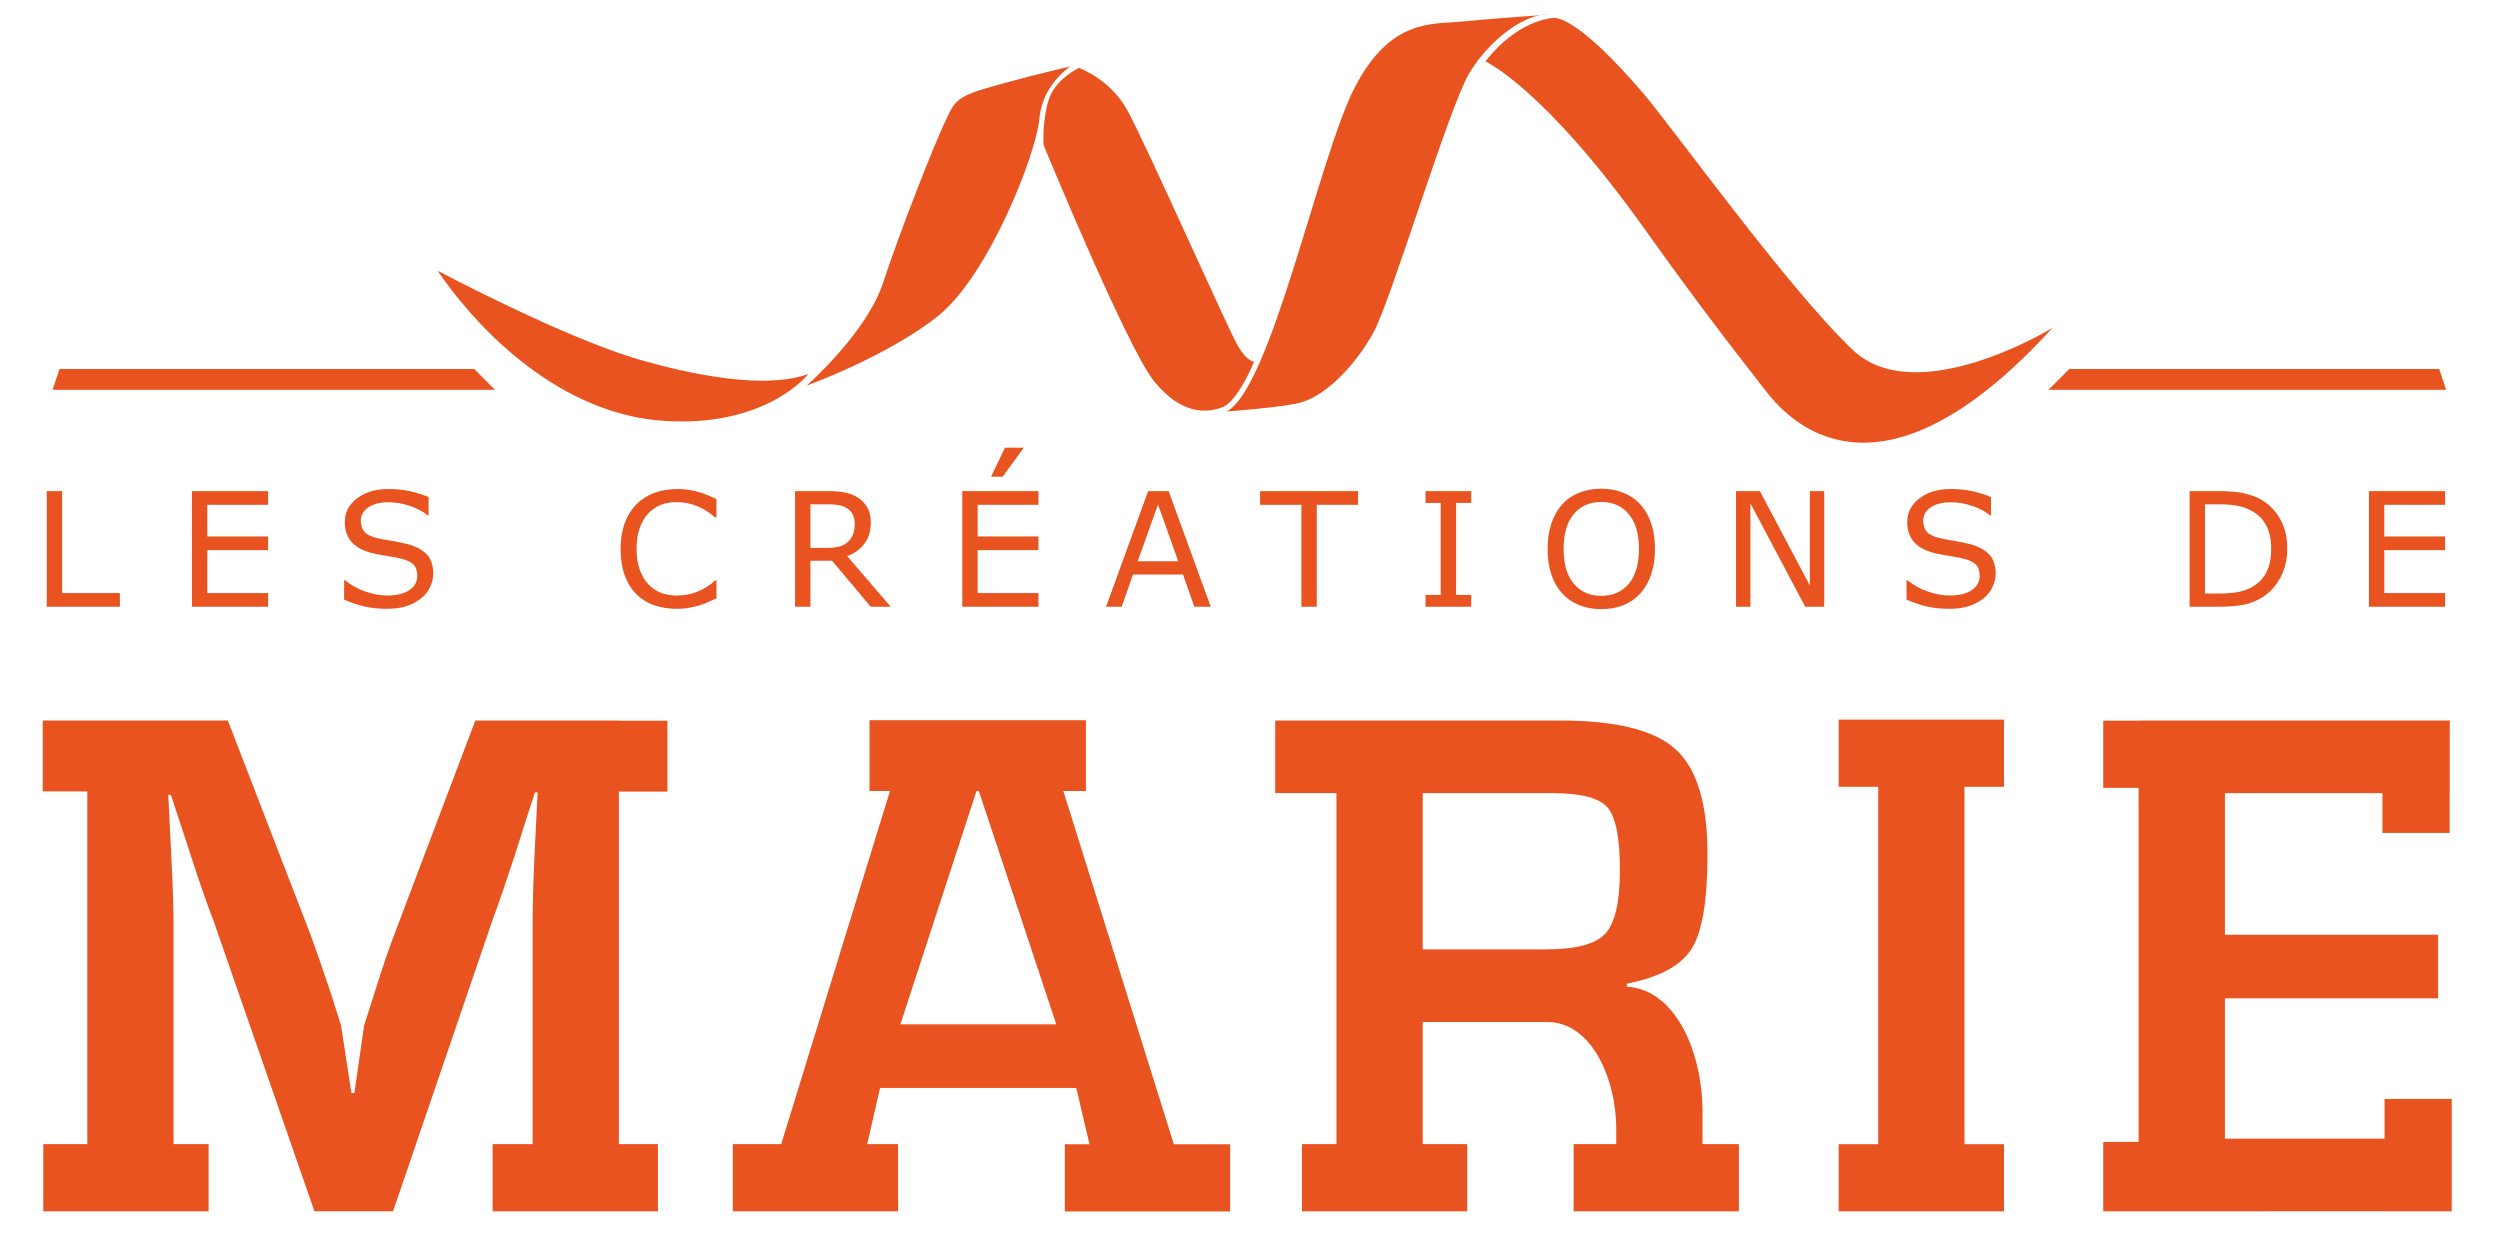 <?xml version="1.0" encoding="UTF-8" standalone="no"?>
<!-- Generator: Adobe Illustrator 16.0.0, SVG Export Plug-In . SVG Version: 6.00 Build 0)  -->

<svg
   xmlns:dc="http://purl.org/dc/elements/1.1/"
   xmlns:cc="http://creativecommons.org/ns#"
   xmlns:rdf="http://www.w3.org/1999/02/22-rdf-syntax-ns#"
   xmlns:svg="http://www.w3.org/2000/svg"
   xmlns="http://www.w3.org/2000/svg"
   xmlns:sodipodi="http://sodipodi.sourceforge.net/DTD/sodipodi-0.dtd"
   xmlns:inkscape="http://www.inkscape.org/namespaces/inkscape"
   version="1.1"
   id="Calque_2"
   x="0px"
   y="0px"
   width="842"
   height="420"
   viewBox="0 0 842 420"
   enable-background="new 0 0 841.89 420.765"
   xml:space="preserve"
   sodipodi:docname="logo_vectoriel.svg"
   inkscape:version="0.92.2 (5c3e80d, 2017-08-06)"
   inkscape:export-filename="C:\Users\tibid\Dropbox\Marie et Thibault\Les Créations de Marie\Logo\logo_vectoriel.png"
   inkscape:export-xdpi="218.90736"
   inkscape:export-ydpi="218.90736"><defs
     id="defs65" /><sodipodi:namedview
     pagecolor="#ffffff"
     bordercolor="#666666"
     borderopacity="1"
     objecttolerance="10"
     gridtolerance="10"
     guidetolerance="10"
     inkscape:pageopacity="0"
     inkscape:pageshadow="2"
     inkscape:window-width="1920"
     inkscape:window-height="1001"
     id="namedview63"
     showgrid="false"
     inkscape:zoom="1.0547696"
     inkscape:cx="402.35892"
     inkscape:cy="226.23894"
     inkscape:window-x="-9"
     inkscape:window-y="-9"
     inkscape:window-maximized="1"
     inkscape:current-layer="Calque_2" /><rect
     style="fill:#ffffff;fill-opacity:1;stroke:none;stroke-width:0.995;stroke-opacity:1"
     id="rect812"
     width="842"
     height="420"
     x="0"
     y="-3.2862602e-014" /><path
     style="fill:#e8531f;stroke:none"
     d="m 520.527,4.938 c -0.567,0.01 -1.169,0.091 -1.779,0.195 0.481,-0.034 2.492,-0.182 2.492,-0.182 -0.233,-0.013 -0.471,-0.018 -0.713,-0.014 z m -1.779,0.195 c -3.496,0.247 -16.752,1.191 -25.953,2.096 -10.467,1.021 -24.321,-1.083 -36.395,21.982 -12.068,23.05 -28.125,101.323 -43.236,109.383 0,0 20.291,-1.493 25.387,-3.152 8.964,-2.901 18.193,-12.972 23.994,-23.377 5.804,-10.405 25.314,-75.522 32.174,-87.168 6.134,-10.429 16.555,-18.492 24.029,-19.764 z M 523.25,6.014 c -0.229,0.015 -0.332,0.053 -0.332,0.053 0,0 -11.733,0.524 -22.615,14.631 0,0 19.548,8.729 53.447,56.207 12.558,17.605 23.349,32.28 41.422,55.322 13.3,16.958 44.105,35.236 96.09,-21.781 0,0 -45.601,27.882 -67.209,7.455 -21.592,-20.442 -60.412,-74.532 -70.629,-86.49 C 532.568,7.02 524.853,5.911 523.25,6.014 Z M 360.496,22.403 c 0,0 -9.553,2.059 -24.102,6.102 -14.551,4.037 -14.597,5.015 -18.307,12.934 -3.711,7.918 -15.126,36.864 -20.66,53.793 -5.531,16.927 -25.74,34.635 -25.74,34.635 0,0 27.248,-9.828 44.297,-23.479 17.04,-13.671 33.078,-54.717 34.07,-66.377 0.987,-11.646 10.441,-17.607 10.441,-17.607 z m 2.898,0.488 c 0,0 -8.336,3.749 -10.424,11.436 -2.065,7.684 -1.48,14.557 -1.48,14.557 0,0 28.096,68.262 37.215,79.508 9.105,11.273 17.588,10.782 22.91,8.807 5.318,-1.963 10.781,-15.398 10.781,-15.398 0,0 -2.103,0.291 -5.371,-5.115 -3.26,-5.39 -31.61,-69.429 -37.516,-79.854 -5.911,-10.429 -16.115,-13.939 -16.115,-13.939 z M 147.357,91.169 c 14.114,20.649 41.476,48.254 76.162,50.578 34.658,2.305 48.721,-15.754 48.721,-15.754 -11.636,4.207 -31.698,2.407 -56.979,-4.893 -25.28,-7.32 -67.904,-29.932 -67.904,-29.932 z M 20.043,124.284 17.707,131.286 H 166.723 l -6.998,-7.002 z m 676.896,0 -6.998,7.002 h 133.922 l -2.336,-7.002 z m -358.465,26.48 -4.68,9.779 h 3.896 l 7.139,-9.779 z m 200.824,13.832 c -2.684,0 -5.17,0.453 -7.453,1.359 -2.266,0.906 -4.165,2.216 -5.699,3.924 -1.604,1.795 -2.825,3.957 -3.662,6.484 -0.837,2.51 -1.254,5.351 -1.254,8.523 0,3.225 0.417,6.093 1.254,8.604 0.854,2.51 2.066,4.628 3.635,6.354 1.569,1.726 3.47,3.041 5.701,3.947 2.249,0.906 4.742,1.359 7.479,1.359 2.807,0 5.298,-0.443 7.477,-1.332 2.196,-0.889 4.097,-2.214 5.701,-3.975 1.551,-1.691 2.753,-3.801 3.607,-6.328 0.872,-2.545 1.309,-5.421 1.309,-8.629 0,-3.207 -0.427,-6.074 -1.281,-8.602 -0.837,-2.528 -2.048,-4.663 -3.635,-6.406 -1.551,-1.691 -3.443,-2.99 -5.674,-3.896 -2.214,-0.924 -4.715,-1.387 -7.504,-1.387 z M 130.75,164.702 c -4.236,0 -7.732,1.045 -10.486,3.137 -2.754,2.074 -4.131,4.742 -4.131,8.002 0,2.841 0.828,5.152 2.484,6.93 1.673,1.761 4.236,3.006 7.688,3.738 1.708,0.349 3.321,0.637 4.838,0.863 1.534,0.227 2.954,0.515 4.262,0.863 1.726,0.453 3.007,1.089 3.844,1.908 0.854,0.819 1.281,2.093 1.281,3.818 0,2.005 -0.898,3.608 -2.693,4.811 -1.778,1.203 -4.271,1.805 -7.479,1.805 -2.266,0 -4.69,-0.445 -7.27,-1.334 -2.58,-0.889 -4.854,-2.152 -6.824,-3.791 h -0.365 v 6.484 c 2.318,1.028 4.593,1.803 6.824,2.326 2.249,0.523 4.776,0.785 7.582,0.785 2.615,0 4.846,-0.314 6.693,-0.941 1.865,-0.628 3.496,-1.5 4.891,-2.615 1.273,-1.028 2.258,-2.284 2.955,-3.766 0.715,-1.482 1.072,-2.98 1.072,-4.496 0,-2.789 -0.733,-4.96 -2.197,-6.512 -1.464,-1.551 -3.643,-2.71 -6.537,-3.477 -1.429,-0.366 -3.172,-0.724 -5.229,-1.072 -2.057,-0.349 -3.644,-0.645 -4.76,-0.889 -2.109,-0.488 -3.583,-1.195 -4.42,-2.119 -0.837,-0.924 -1.254,-2.195 -1.254,-3.816 0,-1.813 0.836,-3.295 2.51,-4.445 1.691,-1.151 3.922,-1.727 6.693,-1.727 2.528,0 4.995,0.419 7.4,1.256 2.423,0.819 4.376,1.856 5.857,3.111 h 0.365 v -6.119 c -1.761,-0.767 -3.783,-1.411 -6.066,-1.934 -2.284,-0.523 -4.793,-0.785 -7.529,-0.785 z m 97.352,0 c -2.859,0 -5.465,0.445 -7.818,1.334 -2.336,0.889 -4.332,2.178 -5.988,3.869 -1.708,1.743 -3.015,3.879 -3.922,6.406 -0.906,2.528 -1.359,5.394 -1.359,8.602 0,3.382 0.471,6.356 1.412,8.918 0.941,2.545 2.248,4.645 3.922,6.301 1.708,1.691 3.713,2.936 6.014,3.738 2.318,0.784 4.891,1.178 7.715,1.178 1.499,0 2.866,-0.121 4.104,-0.365 1.255,-0.227 2.415,-0.507 3.479,-0.838 1.255,-0.401 2.266,-0.784 3.033,-1.15 0.784,-0.366 1.656,-0.757 2.615,-1.176 v -6.066 h -0.367 c -1.9,1.708 -3.938,2.99 -6.117,3.844 -2.179,0.854 -4.515,1.281 -7.008,1.281 -1.813,0 -3.539,-0.306 -5.178,-0.916 -1.621,-0.628 -3.042,-1.587 -4.262,-2.877 -1.168,-1.238 -2.127,-2.841 -2.877,-4.811 -0.732,-1.97 -1.098,-4.324 -1.098,-7.061 0,-2.615 0.332,-4.915 0.994,-6.902 0.68,-2.005 1.621,-3.659 2.824,-4.967 1.238,-1.342 2.64,-2.328 4.209,-2.955 1.586,-0.645 3.364,-0.969 5.334,-0.969 2.406,0 4.662,0.411 6.771,1.23 2.109,0.819 4.237,2.126 6.381,3.922 h 0.393 v -6.145 c -2.545,-1.273 -4.863,-2.162 -6.955,-2.668 -2.074,-0.506 -4.158,-0.758 -6.25,-0.758 z m 428.865,0 c -4.236,0 -7.73,1.045 -10.484,3.137 -2.754,2.074 -4.133,4.742 -4.133,8.002 0,2.841 0.828,5.152 2.484,6.93 1.673,1.761 4.236,3.006 7.688,3.738 1.708,0.349 3.321,0.637 4.838,0.863 1.534,0.227 2.954,0.515 4.262,0.863 1.726,0.453 3.007,1.089 3.844,1.908 0.854,0.819 1.281,2.093 1.281,3.818 0,2.005 -0.898,3.608 -2.693,4.811 -1.778,1.203 -4.271,1.805 -7.479,1.805 -2.266,0 -4.688,-0.445 -7.268,-1.334 -2.58,-0.889 -4.856,-2.152 -6.826,-3.791 h -0.365 v 6.484 c 2.318,1.028 4.593,1.803 6.824,2.326 2.249,0.523 4.777,0.785 7.584,0.785 2.615,0 4.846,-0.314 6.693,-0.941 1.865,-0.628 3.494,-1.5 4.889,-2.615 1.273,-1.028 2.258,-2.284 2.955,-3.766 0.715,-1.482 1.072,-2.98 1.072,-4.496 0,-2.789 -0.733,-4.96 -2.197,-6.512 -1.464,-1.551 -3.643,-2.71 -6.537,-3.477 -1.429,-0.366 -3.172,-0.724 -5.229,-1.072 -2.057,-0.349 -3.644,-0.645 -4.76,-0.889 -2.109,-0.488 -3.581,-1.195 -4.418,-2.119 -0.837,-0.924 -1.256,-2.195 -1.256,-3.816 0,-1.813 0.836,-3.295 2.51,-4.445 1.691,-1.151 3.924,-1.727 6.695,-1.727 2.528,0 4.993,0.419 7.398,1.256 2.423,0.819 4.376,1.856 5.857,3.111 h 0.367 v -6.119 c -1.761,-0.767 -3.783,-1.411 -6.066,-1.934 -2.284,-0.523 -4.794,-0.785 -7.531,-0.785 z m -641.219,0.705 v 38.934 H 40.379 V 199.739 H 20.926 v -34.332 z m 48.898,0 v 38.934 H 90.297 V 199.739 H 69.822 v -14.459 h 20.475 v -4.602 H 69.822 v -10.668 h 20.475 v -4.604 z m 203.123,0 v 38.934 h 5.178 v -15.479 h 7.295 l 13.021,15.479 h 6.721 L 285.342,187.319 c 2.475,-0.959 4.418,-2.379 5.83,-4.262 1.412,-1.9 2.117,-4.254 2.117,-7.061 0,-2.074 -0.399,-3.783 -1.201,-5.125 -0.784,-1.36 -1.883,-2.484 -3.295,-3.373 -1.255,-0.784 -2.667,-1.325 -4.236,-1.621 -1.569,-0.314 -3.53,-0.471 -5.883,-0.471 z m 56.324,0 v 38.934 h 25.65 v -4.602 h -20.473 v -14.459 h 20.473 v -4.602 h -20.473 v -10.668 h 20.473 v -4.604 z m 62.6,0 -14.172,38.934 h 5.256 l 3.818,-10.85 h 16.838 l 3.818,10.85 h 5.518 l -14.172,-38.934 z m 37.707,0 v 4.604 h 13.91 v 34.33 h 5.178 v -34.33 h 13.91 v -4.604 z m 55.723,0 v 3.975 h 5.1 v 30.986 h -5.1 v 3.973 h 15.375 v -3.973 h -5.098 v -30.986 h 5.098 v -3.975 z m 104.57,0 v 38.934 h 4.836 v -34.828 l 18.461,34.828 h 6.406 v -38.934 h -4.838 v 31.797 L 592.721,165.407 Z m 152.76,0 v 38.934 h 9.832 c 3.574,0 6.45,-0.242 8.629,-0.73 2.196,-0.488 4.183,-1.283 5.961,-2.381 2.562,-1.586 4.612,-3.817 6.146,-6.693 1.551,-2.876 2.326,-6.084 2.326,-9.623 0,-3.783 -0.741,-7.05 -2.223,-9.805 -1.482,-2.754 -3.548,-4.959 -6.197,-6.615 -1.551,-0.959 -3.451,-1.708 -5.699,-2.248 -2.231,-0.558 -5.247,-0.838 -9.047,-0.838 z m 60.404,0 v 38.934 h 25.65 v -4.602 h -20.473 v -14.459 h 20.473 v -4.602 h -20.473 v -10.668 h 20.473 v -4.604 z m -258.533,3.662 c 3.922,0 7.017,1.377 9.283,4.131 2.266,2.737 3.398,6.632 3.398,11.688 0,5.108 -1.15,9.021 -3.451,11.74 -2.284,2.702 -5.361,4.053 -9.23,4.053 -3.87,0 -6.955,-1.351 -9.256,-4.053 -2.301,-2.719 -3.451,-6.633 -3.451,-11.74 0,-5.055 1.124,-8.951 3.373,-11.688 2.266,-2.754 5.377,-4.131 9.334,-4.131 z m -266.377,0.783 h 6.092 c 1.395,0 2.606,0.105 3.635,0.314 1.028,0.192 1.918,0.539 2.668,1.045 0.906,0.593 1.55,1.326 1.934,2.197 0.401,0.854 0.602,1.839 0.602,2.955 0,1.464 -0.191,2.676 -0.574,3.635 -0.366,0.941 -0.942,1.778 -1.727,2.51 -0.854,0.784 -1.891,1.325 -3.111,1.621 -1.22,0.279 -2.65,0.418 -4.289,0.418 h -5.229 z m 469.684,0 h 4.863 c 2.406,0 4.472,0.175 6.197,0.523 1.726,0.331 3.357,0.933 4.891,1.805 2.109,1.203 3.694,2.85 4.758,4.941 1.063,2.092 1.596,4.662 1.596,7.713 0,3.033 -0.489,5.562 -1.465,7.584 -0.959,2.022 -2.405,3.651 -4.34,4.889 -1.551,0.994 -3.26,1.673 -5.125,2.039 -1.848,0.366 -4.019,0.551 -6.512,0.551 h -4.863 z m -352.617,0.078 6.826,19.115 h -13.676 z m 229.254,72.439 v 22.633 h 13.312 v 120.355 h -13.312 v 22.631 h 55.676 V 385.358 H 661.637 V 265.003 h 13.307 v -22.633 z m -326.42,0.203 v 23.846 h 6.9 l -36.648,118.936 h -16.299 v 22.629 h 55.676 v -22.629 h -10.418 l 4.348,-18.945 h 66.074 l 4.455,18.971 h -8.301 v 22.633 h 55.68 V 385.38 H 395.348 L 358.129,266.419 h 7.607 v -23.846 z m 136.639,0.102 v 24.438 h 20.629 v 118.227 h -11.627 v 22.631 h 55.674 v -22.631 h -14.99 v -41.137 h 41.842 c 15.55,0 23.334,20.049 23.334,35.826 v 5.311 h -14.359 v 22.631 h 55.67 v -22.631 h -12.254 v -11.141 c 0,-18.772 -8.492,-40.838 -25.469,-41.891 v -1.006 c 10.995,-2.172 18.265,-6.097 21.822,-11.779 3.549,-5.683 5.326,-16.269 5.326,-31.744 0,-17.057 -3.552,-28.837 -10.656,-35.342 -7.105,-6.505 -20.045,-9.76 -38.814,-9.76 h -40.461 v -0.002 z m -400.088,0.002 v 0.008 H 14.391 v 23.859 H 29.398 V 385.354 H 14.582 v 22.629 H 70.256 V 385.354 H 58.453 v -73.01 c 0,-6.208 -0.227,-13.651 -0.674,-22.322 L 57.219,278.799 56.658,267.696 h 0.898 l 3.477,10.543 3.477,10.658 c 3.066,9.422 5.532,16.489 7.402,21.201 l 33.992,97.863 h 26.475 l 33.652,-98.539 c 1.722,-4.554 4.15,-11.628 7.295,-21.199 l 3.365,-10.66 3.473,-10.656 h 0.9 l -0.561,11.334 -0.562,11.439 c -0.374,8.452 -0.561,16.007 -0.561,22.664 v 73.01 h -13.469 v 22.629 h 55.678 V 385.354 H 208.438 V 266.61 h 16.354 V 242.753 H 208.438 v -0.074 h -48.352 l -26.924,71.121 c -2.018,5.161 -4.413,12.193 -7.178,21.094 l -3.365,10.543 -3.256,22.705 h -1.006 l -3.479,-22.705 -3.365,-10.66 c -3.067,-9.198 -5.535,-16.264 -7.402,-21.203 L 76.738,242.676 Z m 690.891,0 v 0.037 h -11.918 v 22.635 h 11.918 v 119.25 h -11.918 v 23.377 h 55.682 v -0.014 h 39.057 v 0.016 h 22.631 v -37.848 h -22.631 v 13.381 h -53.762 v -47.264 h 71.791 v -21.428 h -71.791 v -47.688 h 53.053 V 280.524 h 22.635 v -13.393 h 0.033 V 242.676 Z M 328.883,266.419 h 0.787 l 26.082,78.568 H 303.25 Z m 150.291,0.711 h 43.748 c 9.496,0 15.647,1.593 18.451,4.77 2.804,3.181 4.213,10.23 4.213,21.145 0,10.697 -1.633,17.819 -4.883,21.373 -3.252,3.555 -9.858,5.328 -19.803,5.328 h -41.727 z"
     id="polygon2"
     inkscape:connector-curvature="0" /></svg>